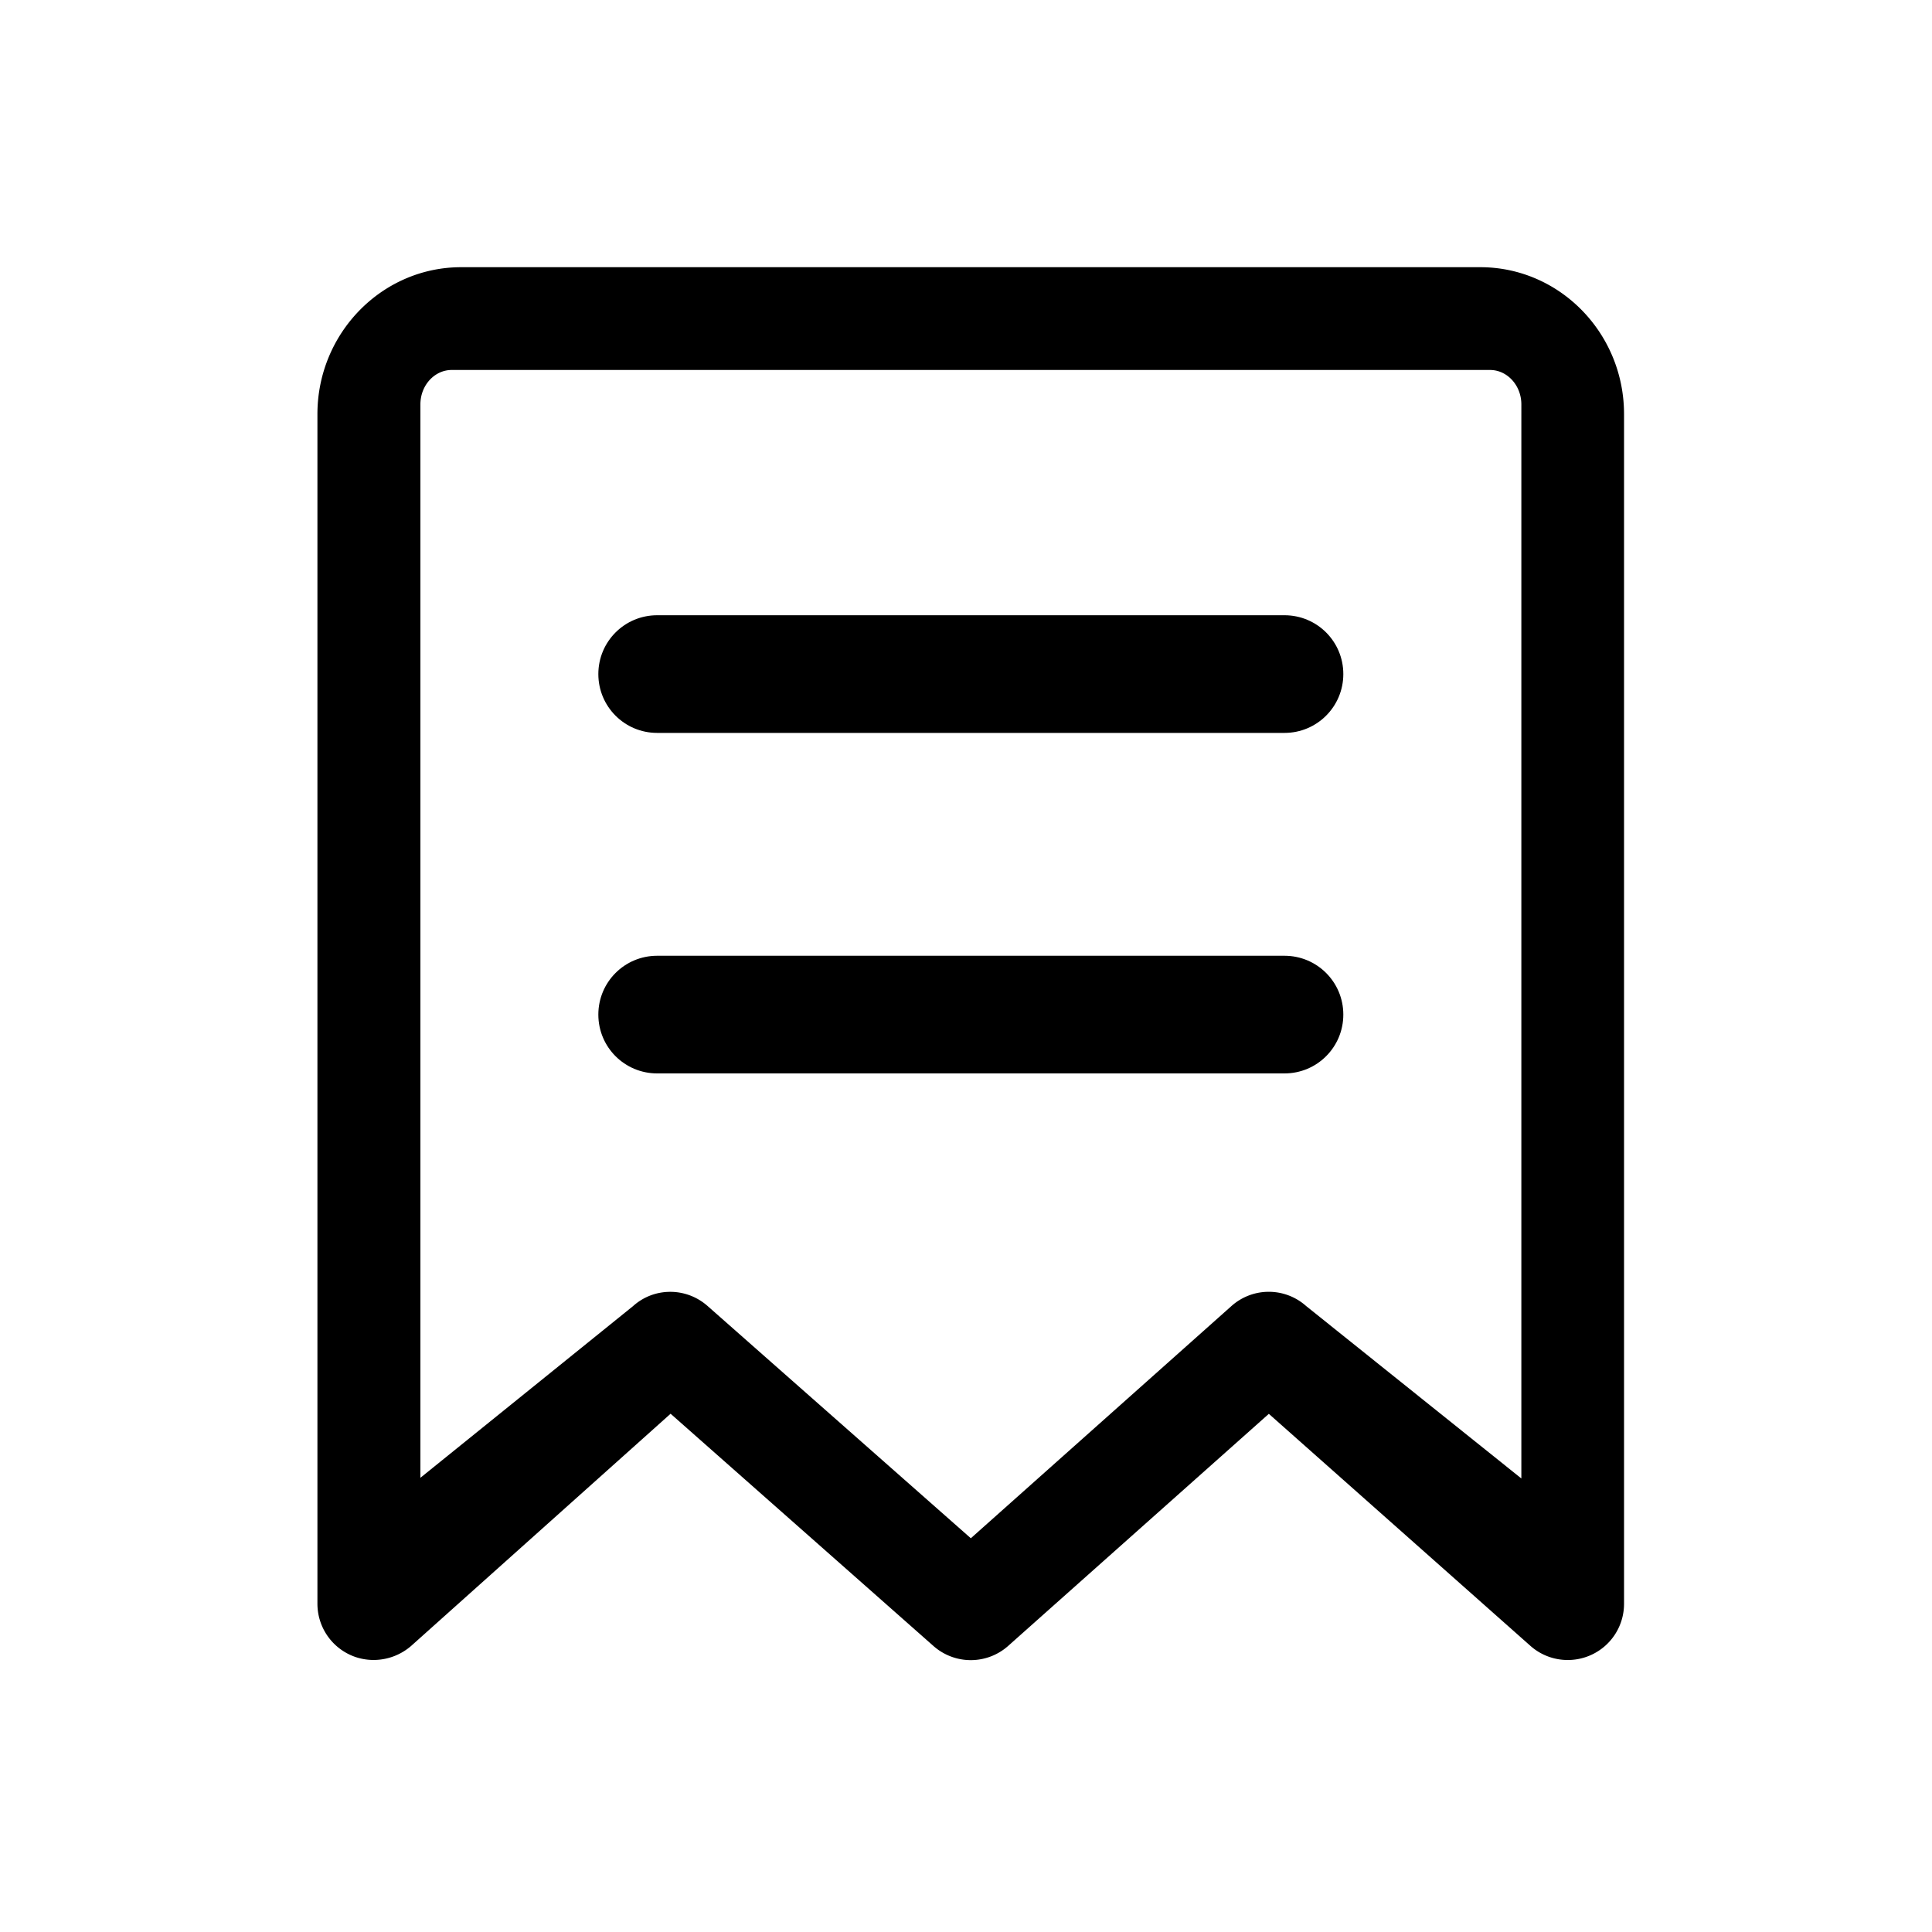 <?xml version="1.0" standalone="no"?><!DOCTYPE svg PUBLIC "-//W3C//DTD SVG 1.1//EN" "http://www.w3.org/Graphics/SVG/1.1/DTD/svg11.dtd"><svg t="1686821364430" class="icon" viewBox="0 0 1024 1024" version="1.1" xmlns="http://www.w3.org/2000/svg" p-id="1317" xmlns:xlink="http://www.w3.org/1999/xlink" width="200" height="200"><path d="M198.093 879.821c-4.147 0-8.294-0.819-12.186-2.56a29.829 29.829 0 0 1-17.664-27.238V219.494c0-42.906 34.202-77.875 76.186-77.875h540.16c41.984 0 76.186 34.867 76.186 77.875v630.528c0 11.776-6.861 22.374-17.562 27.187-10.701 4.813-23.296 2.918-32.051-4.864l-138.65-122.982-138.138 122.982a29.834 29.834 0 0 1-39.578 0.102l-139.366-123.136-137.421 122.982a30.423 30.423 0 0 1-19.917 7.526z m157.184-195.123c7.014 0 14.08 2.509 19.712 7.475l139.571 123.136 138.138-123.085a29.722 29.722 0 0 1 39.578 0l114.074 91.392V214.323c0-10.035-7.475-18.227-16.589-18.227H239.411c-9.114 0-16.589 8.141-16.589 18.227v568.934l112.691-90.982c5.632-5.069 12.646-7.578 19.763-7.578z" p-id="1318"></path><path d="M680.806 388.454H348.314c-17.254 0-31.181-13.926-31.181-31.181 0-17.254 13.926-31.181 31.181-31.181h332.493c17.254 0 31.181 13.926 31.181 31.181 0 17.203-13.926 31.181-31.181 31.181z m0 180.48H348.314c-17.254 0-31.181-13.926-31.181-31.181 0-17.254 13.926-31.181 31.181-31.181h332.493c17.254 0 31.181 13.926 31.181 31.181 0 17.254-13.926 31.181-31.181 31.181z" p-id="1319"></path></svg>